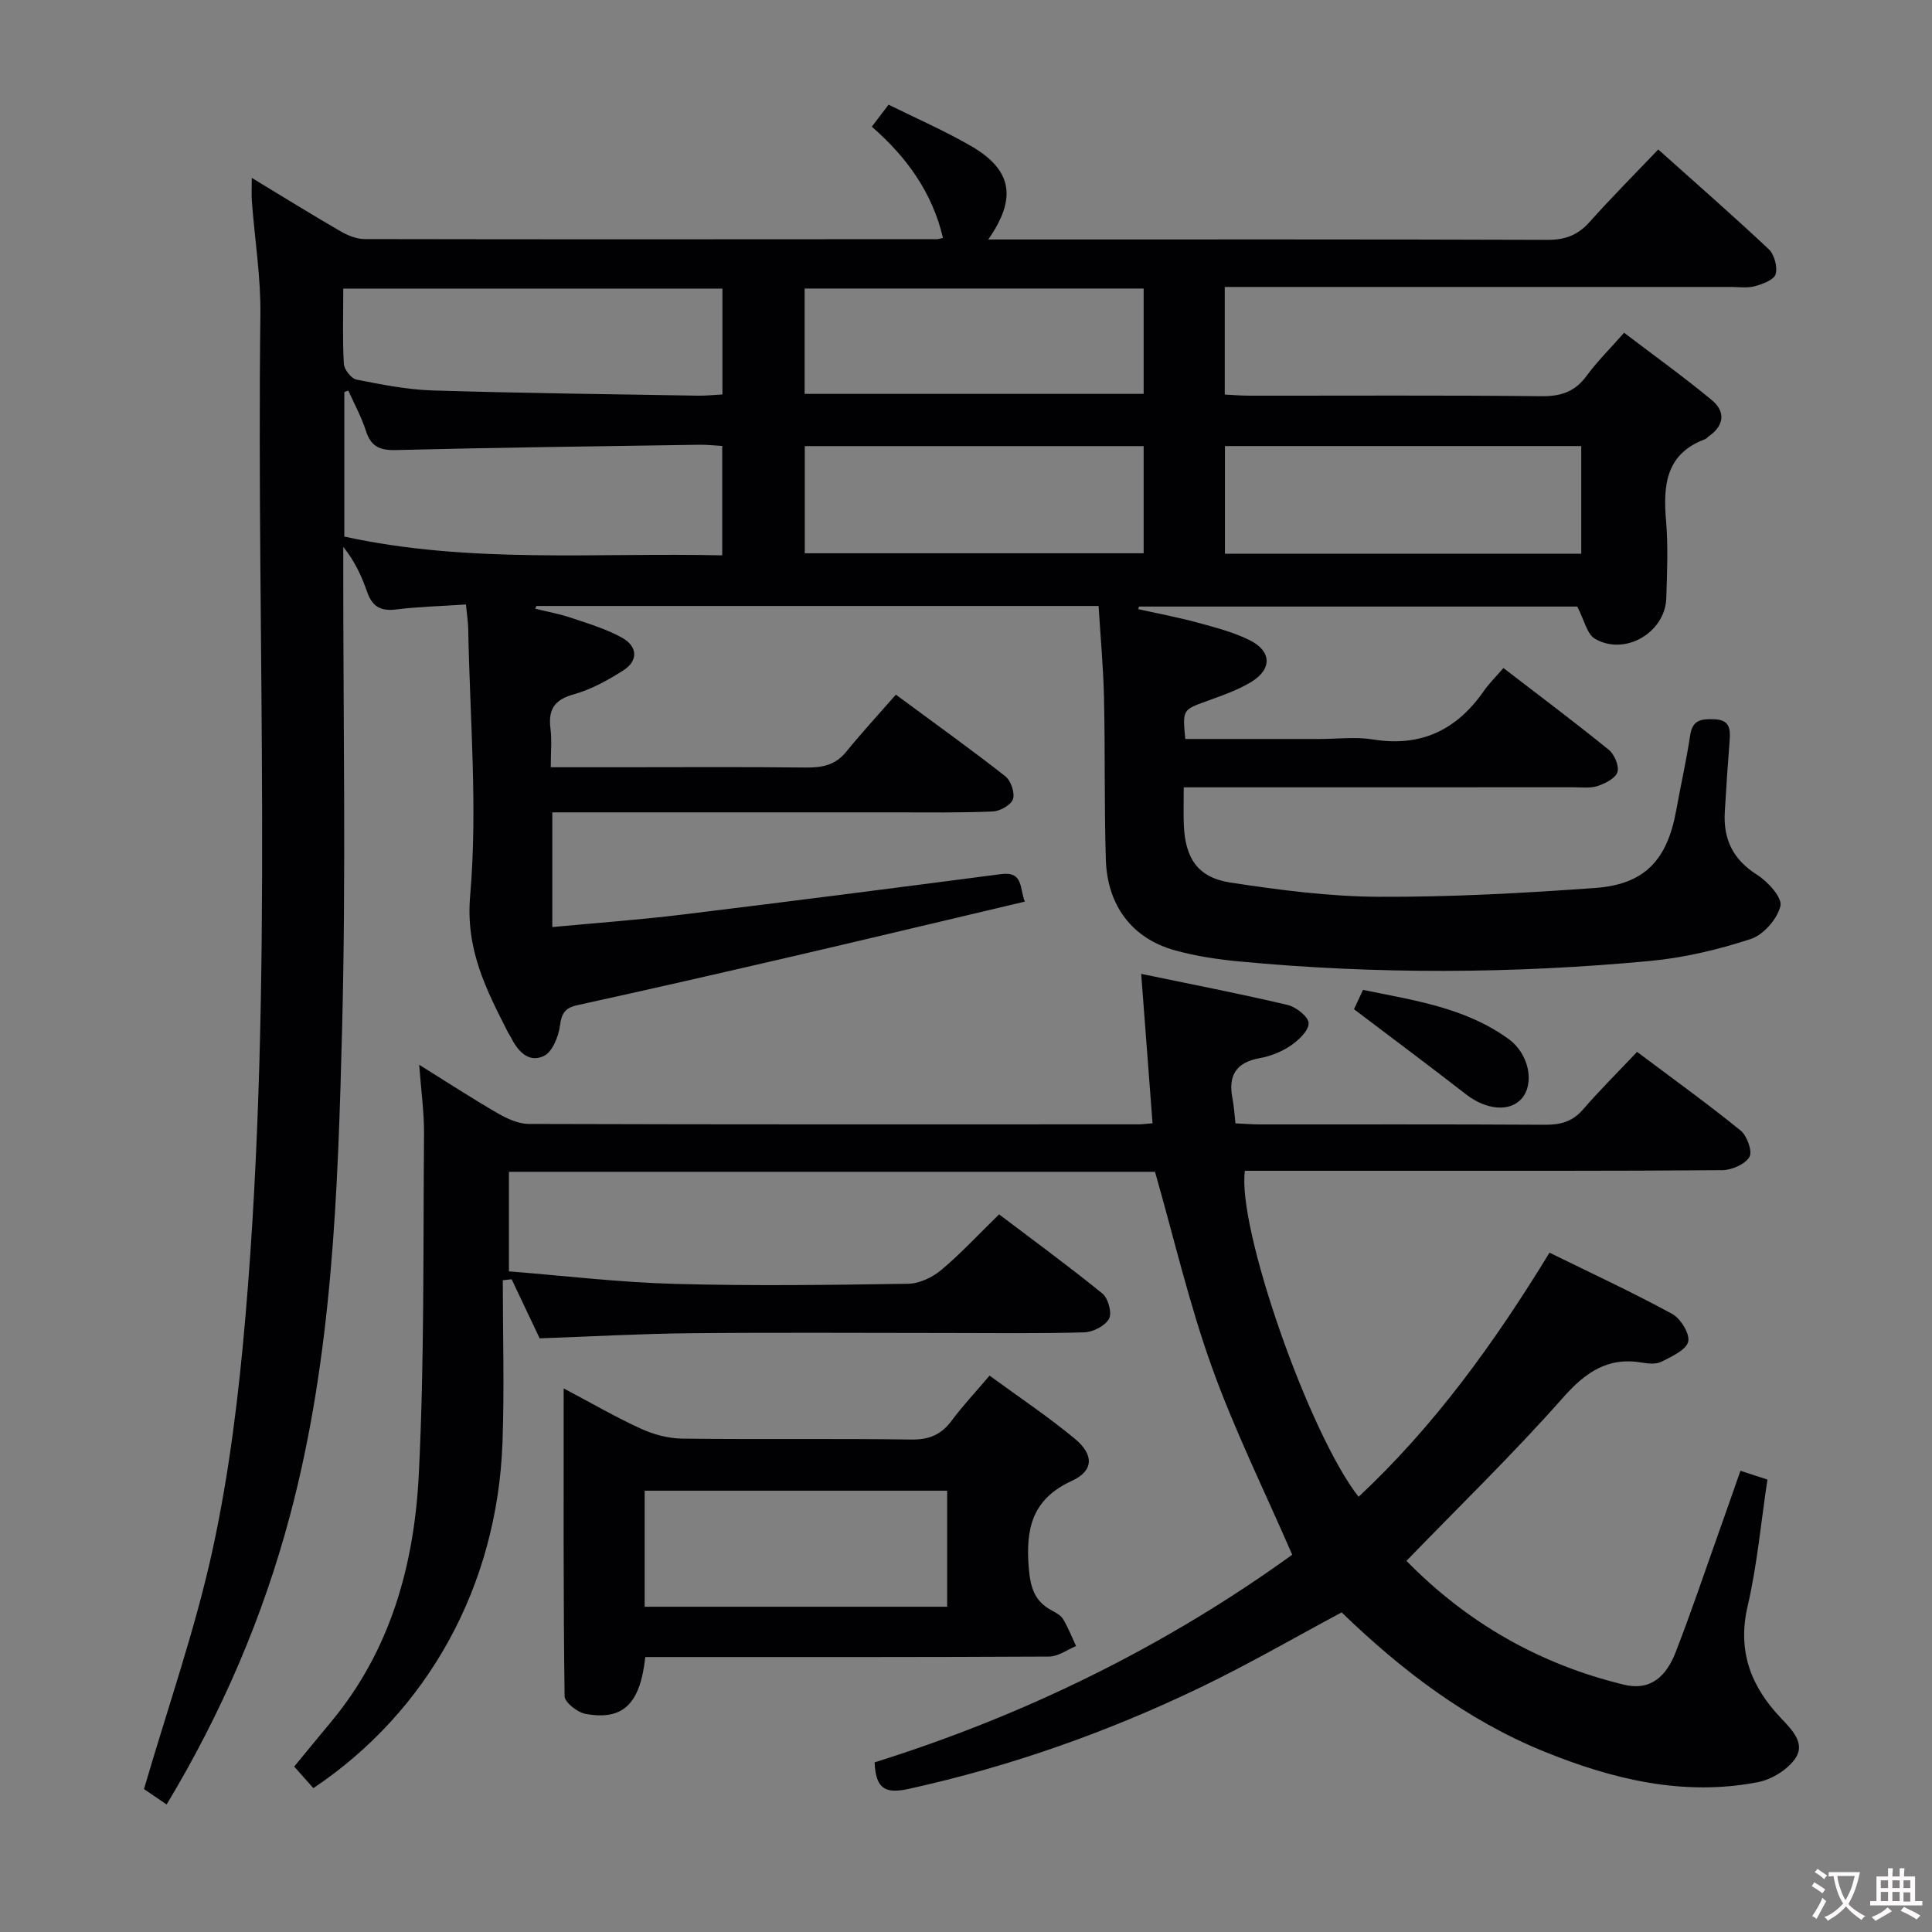 <svg enable-background="new 0 0 400 400" viewBox="0 0 400 400" xmlns="http://www.w3.org/2000/svg"><rect x="0" y="0" width="400" height="400" fill="#808080" stroke="none"/><g fill="#010103"><path d="m96.47 125.15c-5.04.34-9.82.46-14.54 1.04-3.22.4-4.91-.71-5.94-3.69-1.11-3.22-2.55-6.32-4.92-9.28v4.68c-.02 31.66.58 63.34-.24 94.98-.87 33.86-1.99 67.8-10.78 100.85-5.58 20.98-14.06 40.75-25.55 59.87-1.97-1.34-3.79-2.58-4.69-3.19 4.97-17.04 10.66-33.2 14.26-49.81 3.43-15.84 5.39-32.09 6.77-48.27 5.89-68.99 2.23-138.16 3.07-207.25.09-7.77-1.17-15.56-1.76-23.35-.11-1.42-.02-2.86-.02-4.9 6.39 3.87 12.29 7.53 18.3 11.01 1.51.88 3.36 1.65 5.06 1.66 39.49.08 78.99.04 118.48.02.32 0 .65-.13 1.26-.27-2.19-9.33-7.45-16.68-14.73-23.02 1.18-1.55 2.15-2.82 3.47-4.56 5.79 2.87 11.57 5.39 17 8.52 8.52 4.91 9.68 10.74 3.64 19.39h5.79c36.66 0 73.32-.05 109.98.08 3.66.01 6.29-.97 8.71-3.68 4.53-5.07 9.34-9.9 14.23-15.03 7.86 7.04 15.5 13.7 22.87 20.64 1.17 1.1 1.87 3.68 1.43 5.19-.34 1.17-2.7 2.04-4.31 2.48-1.56.42-3.31.15-4.97.15-32.83 0-65.66 0-98.48 0-1.97 0-3.94 0-6.29 0v22.28c1.62.08 3.37.23 5.12.23 20.16.02 40.33-.11 60.49.11 4.06.04 6.92-.96 9.32-4.23 2.15-2.93 4.76-5.51 7.75-8.91 6.17 4.7 12.33 9.12 18.16 13.94 2.83 2.34 2.64 5.22-.59 7.47-.27.19-.49.5-.78.62-8.16 3.04-8.73 9.52-8.1 16.91.45 5.29.21 10.66.05 15.99-.22 7.12-8.51 12.03-14.74 8.45-1.69-.97-2.24-3.91-3.7-6.69-29.57 0-60.14 0-90.71 0-.07.18-.14.35-.2.53 4.07.91 8.19 1.68 12.21 2.77 3.67 1 7.43 1.96 10.82 3.63 4.63 2.28 4.76 6.02.37 8.69-2.8 1.7-6.01 2.8-9.12 3.93-5.07 1.84-5.1 1.76-4.52 7.87h27.83c3.67 0 7.41-.49 10.98.09 9.94 1.63 17.36-1.93 22.98-10 1.13-1.63 2.58-3.04 4.08-4.78 7.65 5.88 14.83 11.26 21.79 16.91 1.17.95 2.19 3.31 1.82 4.61-.36 1.27-2.47 2.35-4.03 2.88-1.51.52-3.29.29-4.95.29-25 .01-49.99.01-74.99.01-1.79 0-3.59 0-5.83 0 0 2.88-.08 5.34.02 7.78.28 6.94 2.9 10.91 9.69 11.94 10.15 1.55 20.45 2.89 30.69 2.94 14.94.07 29.91-.75 44.82-1.83 10.2-.74 14.86-5.77 16.72-15.96.95-5.22 2.12-10.41 2.91-15.65.48-3.19 2.27-3.4 4.91-3.32 3.15.09 3.46 1.81 3.27 4.28-.39 4.97-.72 9.95-1.01 14.93-.33 5.62 1.68 9.83 6.66 12.98 2.24 1.42 5.27 4.74 4.86 6.47-.64 2.69-3.51 5.98-6.14 6.84-6.72 2.2-13.77 3.88-20.8 4.54-28.37 2.67-56.79 2.79-85.18.1-4.45-.42-8.94-1.1-13.24-2.29-8.83-2.44-14.02-9.23-14.31-18.83-.34-11.15-.13-22.32-.38-33.48-.14-6.27-.72-12.53-1.12-18.99-39.17 0-77.79 0-116.4 0-.08.19-.16.38-.24.56 2.49.62 5.04 1.08 7.47 1.9 3.59 1.21 7.3 2.31 10.57 4.15 3.14 1.76 3.36 4.73.17 6.75s-6.64 3.94-10.24 4.94c-4.04 1.12-5.3 3.16-4.81 7.08.3 2.43.06 4.93.06 8.01h14.25c12.83 0 25.66-.09 38.49.06 3.36.04 6.12-.44 8.38-3.21 3.26-4 6.76-7.8 10.33-11.88 8.34 6.16 15.61 11.37 22.64 16.88 1.16.91 2.04 3.44 1.61 4.75-.4 1.22-2.69 2.5-4.2 2.56-6.82.29-13.66.18-20.49.18-21.66.01-43.33 0-64.99 0-1.8 0-3.6 0-5.7 0v23.75c9.01-.85 17.89-1.49 26.72-2.56 22.09-2.69 44.16-5.53 66.22-8.41 4.6-.6 3.79 2.96 4.89 5.7-16.13 3.81-32.06 7.62-48.02 11.33-14.86 3.45-29.73 6.84-44.62 10.11-2.6.57-3.28 1.72-3.62 4.31-.3 2.26-1.59 5.4-3.34 6.22-3.24 1.52-5.46-1.14-6.9-4.04-.15-.3-.36-.56-.51-.86-4.5-8.89-8.8-17.06-7.83-28.31 1.59-18.31-.08-36.91-.4-55.38-.05-1.47-.29-2.93-.47-4.9zm53.06-32.82c-1.73-.1-3.19-.27-4.65-.25-20.97.32-41.93.57-62.89 1.1-3.41.09-5.2-.75-6.24-4-.92-2.87-2.4-5.55-3.64-8.32-.27.1-.55.21-.82.31v29.92c25.95 5.68 52.04 3.29 78.24 3.89 0-7.91 0-15.15 0-22.65zm-78.46-32.58c0 5.61-.17 10.61.12 15.58.07 1.18 1.53 3.05 2.62 3.26 5.2 1.03 10.48 2.08 15.76 2.25 18.3.56 36.62.77 54.93 1.08 1.61.03 3.23-.16 5.07-.25 0-7.43 0-14.51 0-21.92-26.16 0-52.06 0-78.5 0zm182.54 32.6v22.29h73.77c0-7.64 0-14.99 0-22.29-24.84 0-49.25 0-73.77 0zm-16.83.01c-23.69 0-46.88 0-70.16 0v22.19h70.16c0-7.49 0-14.6 0-22.19zm0-32.62c-23.67 0-46.88 0-70.19 0v21.81h70.19c0-7.34 0-14.3 0-21.81z"/><path d="m238.62 232.56c-.79-10.4-1.54-20.27-2.35-30.93 10.36 2.15 20.38 4.09 30.3 6.43 1.76.41 4.34 2.45 4.37 3.77.03 1.56-2.07 3.53-3.7 4.64-1.87 1.28-4.17 2.2-6.4 2.6-4.95.88-6.6 3.62-5.67 8.35.31 1.6.4 3.25.62 5.16 1.87.08 3.49.22 5.11.22 19.66.01 39.33-.05 58.99.07 3.21.02 5.68-.65 7.86-3.17 3.48-4.02 7.27-7.77 11.19-11.92 7.54 5.66 14.65 10.78 21.44 16.29 1.33 1.08 2.49 4.34 1.83 5.45-.92 1.53-3.64 2.73-5.6 2.75-22.99.19-45.99.12-68.99.13-9.98 0-19.96 0-29.88 0-1.66 11.67 13.22 54.32 23.54 67.5 15.67-14.65 28.06-31.78 39.53-50.55 8.56 4.21 17.12 8.17 25.38 12.67 1.76.96 3.74 4.17 3.33 5.76-.45 1.76-3.42 3.06-5.51 4.14-1.07.55-2.66.43-3.94.21-7.19-1.26-11.8 1.96-16.52 7.3-10.22 11.56-21.33 22.34-32.36 33.73 12.49 12.75 27.5 21.41 45.06 25.64 5.74 1.38 8.86-2.07 10.67-6.71 3.24-8.34 6.09-16.83 9.09-25.26 1.43-4.01 2.83-8.04 4.33-12.32 2.17.71 3.85 1.26 5.59 1.82-1.35 8.93-2.13 17.72-4.11 26.24-2.17 9.35.74 16.68 6.95 23.19 2.29 2.39 4.96 5.18 3.04 8.14-1.57 2.42-4.95 4.52-7.86 5.08-15.38 2.98-30.05-.58-44.2-6.32-16.1-6.53-29.67-16.93-41.98-28.83-9.81 5.25-19.28 10.74-29.11 15.47-19.35 9.32-39.49 16.44-60.52 21.07-4.91 1.08-6.81-.04-7.07-5.49 31.17-9.75 60.32-24.09 86.47-42.99-5.8-13.36-11.99-25.88-16.67-38.94s-7.83-26.67-11.74-40.34c-44.2 0-88.81 0-133.76 0v20.61c11.22.89 22.68 2.27 34.18 2.59 16.15.45 32.33.23 48.49-.02 2.33-.04 5.03-1.33 6.86-2.87 4.06-3.41 7.69-7.34 11.95-11.5 7.03 5.33 14.37 10.69 21.41 16.41 1.19.97 2.01 4.04 1.35 5.22-.82 1.47-3.33 2.75-5.15 2.8-9.32.27-18.66.13-27.99.13-17.83 0-35.66-.13-53.49.05-10.28.1-20.56.68-31.25 1.06-1.77-3.72-3.79-7.98-5.8-12.23-.61.07-1.22.14-1.83.2 0 11.23.34 22.47-.07 33.69-1.08 29.56-15.39 55.54-39.15 71.47-1.24-1.4-2.52-2.84-3.97-4.47 2.61-3.16 5.1-6.22 7.63-9.25 12.37-14.85 17.24-32.64 18.17-51.28 1.17-23.43.88-46.93 1.08-70.4.04-4.44-.6-8.88-1-14.37 5.93 3.7 11.03 7.02 16.29 10.06 1.93 1.11 4.25 2.18 6.39 2.19 41.99.13 83.98.09 125.98.08.78.03 1.58-.09 3.17-.22z"/><path d="m133.6 343.07c-1.06 9.78-4.64 13.18-12.38 11.77-1.68-.31-4.32-2.39-4.33-3.68-.27-20.93-.19-41.87-.19-63.71 5.8 3.07 10.79 5.97 16.02 8.36 2.61 1.19 5.64 2 8.49 2.04 15.82.19 31.64-.04 47.46.19 3.75.06 6.25-1.04 8.42-3.98 2.27-3.06 4.9-5.85 7.79-9.25 6 4.39 12.07 8.44 17.66 13.07 3.96 3.28 3.93 6.62-.58 8.69-8.27 3.79-9.62 9.88-8.97 17.99.33 4.08 1.18 6.98 4.8 8.89.87.46 1.87 1.02 2.34 1.82 1.05 1.75 1.79 3.68 2.66 5.53-1.85.76-3.7 2.16-5.55 2.17-25.98.14-51.96.1-77.94.1-1.8 0-3.61 0-5.7 0zm62.5-10.41c0-8.22 0-16.23 0-24.03-21.22 0-41.94 0-62.63 0v24.03z"/><path d="m280.33 208.95c.3-.64.99-2.14 1.86-4 10.5 2.15 21.17 3.64 30.18 10.19 4.13 3 5.39 9.04 2.76 12.21-2.46 2.96-7.42 2.48-11.61-.78-7.5-5.84-15.12-11.5-23.19-17.62z"/></g><path d="m377.9 391.2c-.2.3-.4.5-.6.8-.7-.6-1.4-1-2.2-1.5.2-.3.4-.5.5-.8.6.4 1.4.8 2.3 1.5zm-1.8 6.1c-.2-.2-.5-.4-.9-.6.4-.6.8-1.2 1.2-1.9s.7-1.3.9-1.9c.3.3.5.5.8.7-.7 1.3-1.4 2.6-2 3.7zm2.2-9c-.3.3-.5.5-.6.8-.6-.6-1.3-1.1-2-1.5.3-.3.5-.5.6-.7.6.5 1.3.9 2 1.4zm.3.2v-.9h2 4.5c-.3 1.3-.6 2.5-1 3.6s-.9 2.1-1.4 3c.4.5 1 1 1.6 1.4s1.2.8 1.9 1.1c-.3.2-.5.4-.8.8-.4-.3-1-.7-1.6-1.2s-1.2-1.1-1.6-1.6c-.5.6-1.1 1.1-1.7 1.6s-1.4.9-2.1 1.4c-.1-.3-.3-.5-.7-.8.6-.2 1.2-.5 1.9-1s1.4-1.1 2-1.8c-.5-.8-.9-1.6-1.2-2.5s-.6-2-.8-3.2c-.4.1-.7.1-1 .1zm2.5 2.7c.3 1 .7 1.7 1 2.2.3-.5.6-1.1 1-2s.6-1.9.9-3h-3.2-.4c.1.9.3 1.8.7 2.8z" fill="#fcfafa"/><path d="m396.5 388.5v1.5 3.6h1.5v.9c-.4 0-1 0-1.7 0h-7.9c-.5 0-.9 0-1.2 0v-.9h1.3v-3.5c0-.7 0-1.2 0-1.6h2.4c0-.8 0-1.4 0-1.7h1c0 .3-.1.8-.1 1.7h1.5c0-.8 0-1.4 0-1.7h1c0 .3-.1.9-.1 1.7zm-8.2 9.2c-.2-.3-.5-.5-.8-.8.8-.3 1.4-.6 1.9-.9s1-.7 1.4-1.1c.3.3.6.5.9.8-1.6 1-2.8 1.6-3.4 2zm2.6-6.8v-1.6h-1.5v1.6zm0 2.7v-1.9h-1.5v1.9zm2.4-2.7v-1.6h-1.5v1.6zm0 2.7v-1.9h-1.5v1.9zm.2 2 .7-.8c.4.2.9.5 1.6.8s1.3.7 1.8 1c-.3.3-.5.5-.8.8-.4-.3-1.5-1-3.3-1.8zm2-4.7v-1.6h-1.4v1.6zm0 2.8v-1.9h-1.4v1.9z" fill="#fcfafa"/></svg>